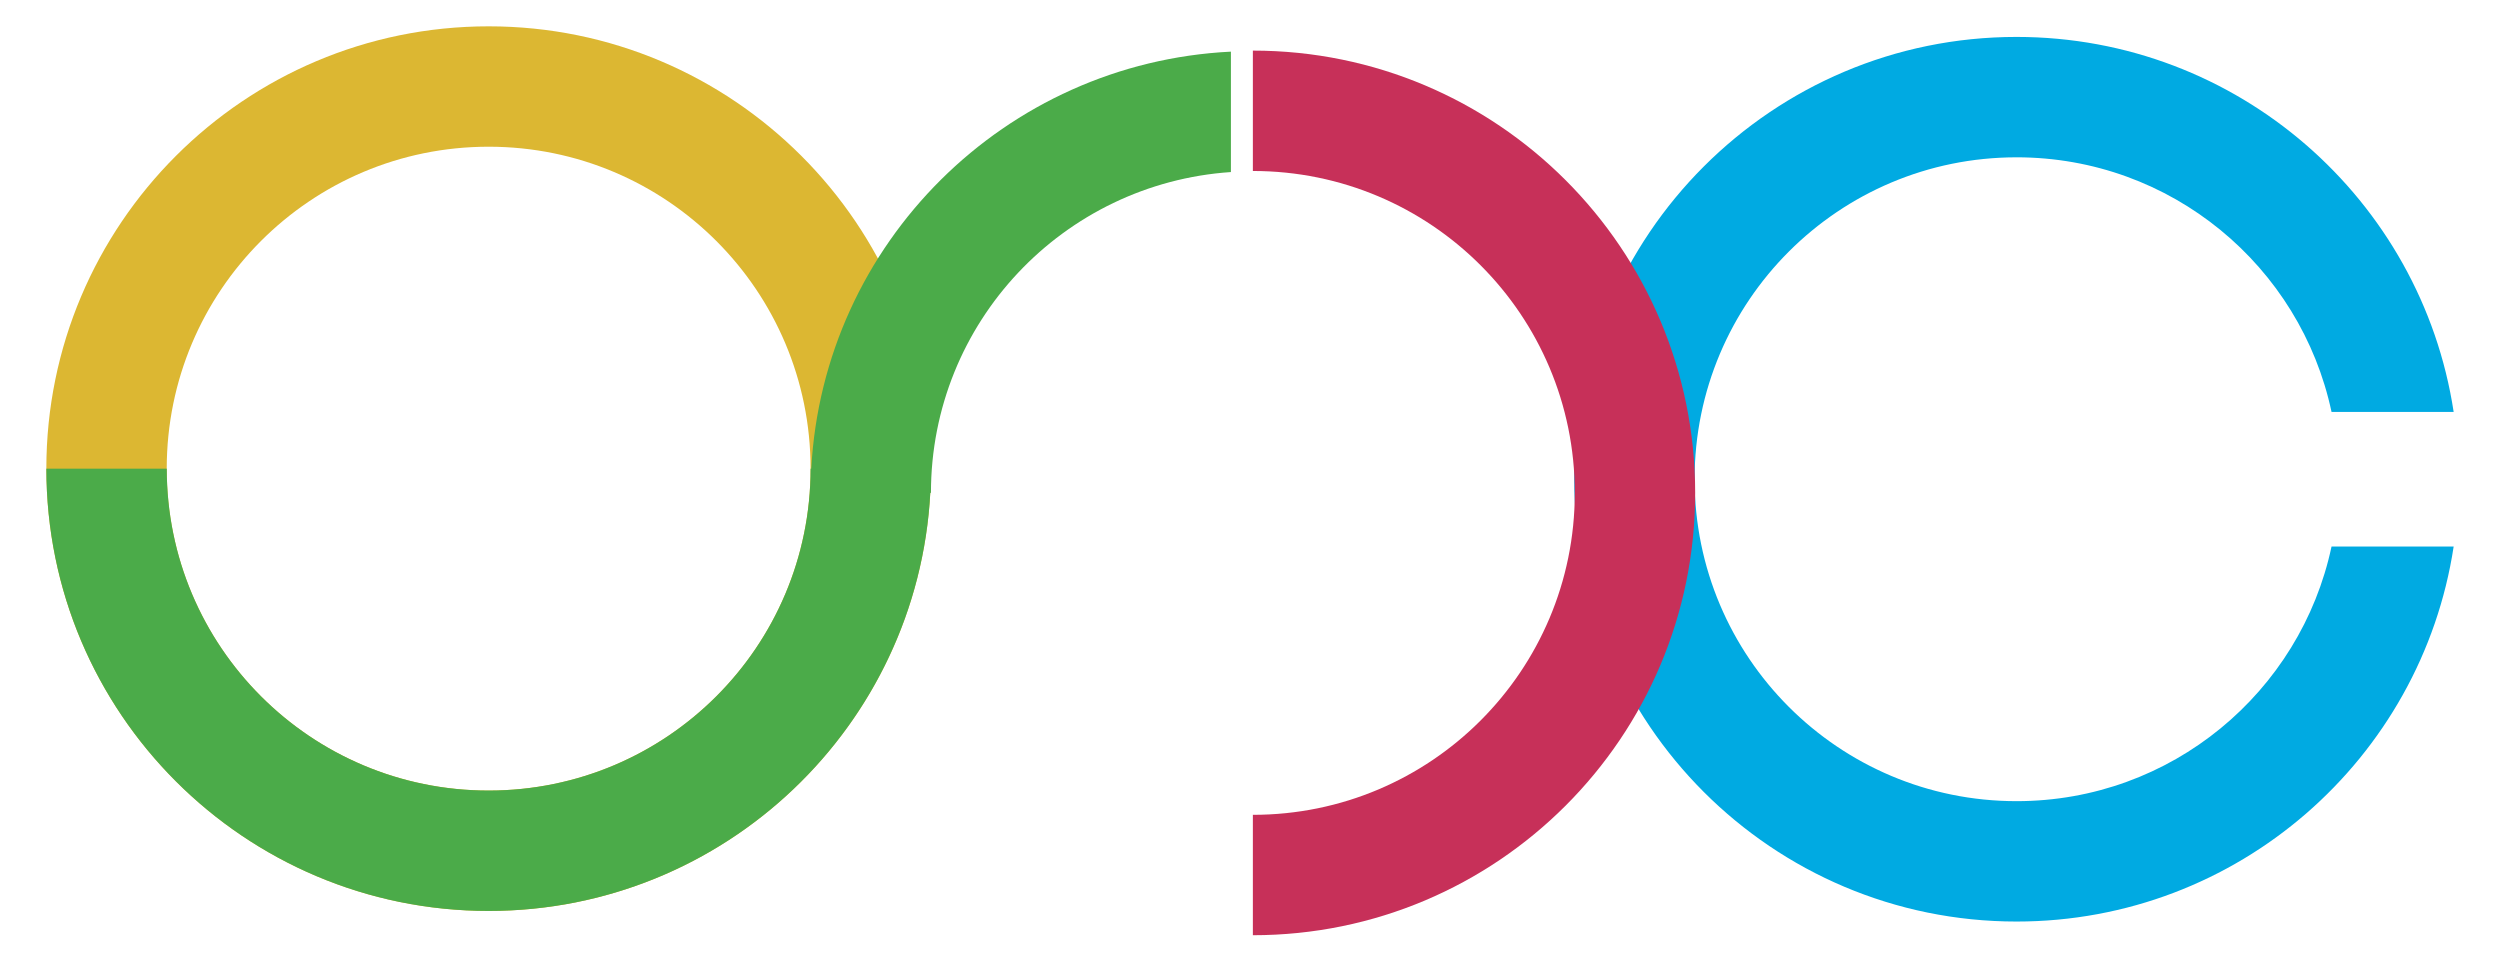 <?xml version="1.0" encoding="UTF-8" standalone="no"?>
<!-- Created with Inkscape (http://www.inkscape.org/) -->

<svg
   xmlns:dc="http://purl.org/dc/elements/1.1/"
   xmlns:cc="http://creativecommons.org/ns#"
   xmlns:rdf="http://www.w3.org/1999/02/22-rdf-syntax-ns#"
   xmlns:svg="http://www.w3.org/2000/svg"
   xmlns="http://www.w3.org/2000/svg"
   xmlns:sodipodi="http://sodipodi.sourceforge.net/DTD/sodipodi-0.dtd"
   xmlns:inkscape="http://www.inkscape.org/namespaces/inkscape"
   width="130"
   height="50"
   id="svg3006"
   version="1.1"
   inkscape:version="0.48.4 r9939"
   sodipodi:docname="新文件 2">
  <defs
     id="defs3008" />
  <sodipodi:namedview
     id="base"
     pagecolor="#ffffff"
     bordercolor="#666666"
     borderopacity="1.0"
     inkscape:pageopacity="0.0"
     inkscape:pageshadow="2"
     inkscape:zoom="2.8"
     inkscape:cx="107.85714"
     inkscape:cy="-0.86666458"
     inkscape:document-units="px"
     inkscape:current-layer="layer1"
     showgrid="false"
     inkscape:window-width="1920"
     inkscape:window-height="1018"
     inkscape:window-x="0"
     inkscape:window-y="27"
     inkscape:window-maximized="1" />
  <g
     inkscape:label="Layer 1"
     inkscape:groupmode="layer"
     id="layer1"
     transform="translate(0,-1002.362)">
    <path
       style="fill:#00aae2;fill-rule:evenodd"
       inkscape:connector-curvature="0"
       clip-rule="evenodd"
       d="m 104.859,1010.542 c 8.051,0 14.771,5.67 16.381,13.24 h 6.35 c -1.68,-11.04 -11.221,-19.5 -22.73,-19.5 -12.7,0 -23,10.3 -23,23 0,12.7 10.3,23 23,23 11.51,0 21.051,-8.46 22.73,-19.5 h -6.35 c -1.61,7.57 -8.33,13.24 -16.381,13.24 -9.25,0 -16.74,-7.49 -16.74,-16.74 0,-9.25 7.49,-16.74 16.74,-16.74 z"
       id="path3" />
    <path
       style="fill:#dcb732;fill-rule:evenodd"
       inkscape:connector-curvature="0"
       clip-rule="evenodd"
       d="m 25.41,1009.991 c 9.25,0 16.74,7.49 16.74,16.74 0,9.25 -7.49,16.74 -16.74,16.74 -9.25,0 -16.74,-7.49 -16.74,-16.74 0,-9.25 7.49,-16.74 16.74,-16.74 z m 0,-6.26 c 12.7,0 23,10.3 23,23 0,12.7 -10.3,23 -23,23 -12.7,0 -23,-10.3 -23,-23 0,-12.7 10.3,-23 23,-23 z"
       id="path5" />
    <path
       style="fill:#c73059;fill-rule:evenodd"
       inkscape:connector-curvature="0"
       clip-rule="evenodd"
       d="m 65.149,1044.733 c 9.25,0 16.74,-7.49 16.74,-16.74 0,-9.25 -7.49,-16.74 -16.74,-16.74 v -6.26 c 12.7,0 23,10.3 23,23 0,12.7 -10.3,23 -23,23 v -6.26 z"
       id="path7" />
    <path
       style="fill:#4bab49"
       inkscape:connector-curvature="0"
       d="m 42.185,1026.731 h -0.034 c 0,9.25 -7.49,16.74 -16.74,16.74 -9.25,0 -16.74,-7.49 -16.74,-16.74 h -6.26 c 0,12.7 10.3,23 23,23 12.277,0 22.309,-9.625 22.964,-21.739 h 0.034 c 0,-8.864 6.884,-16.094 15.598,-16.683 v -6.262 c -11.748,0.58 -21.188,9.951 -21.822,21.684 z"
       id="path9" />
  </g>
</svg>
